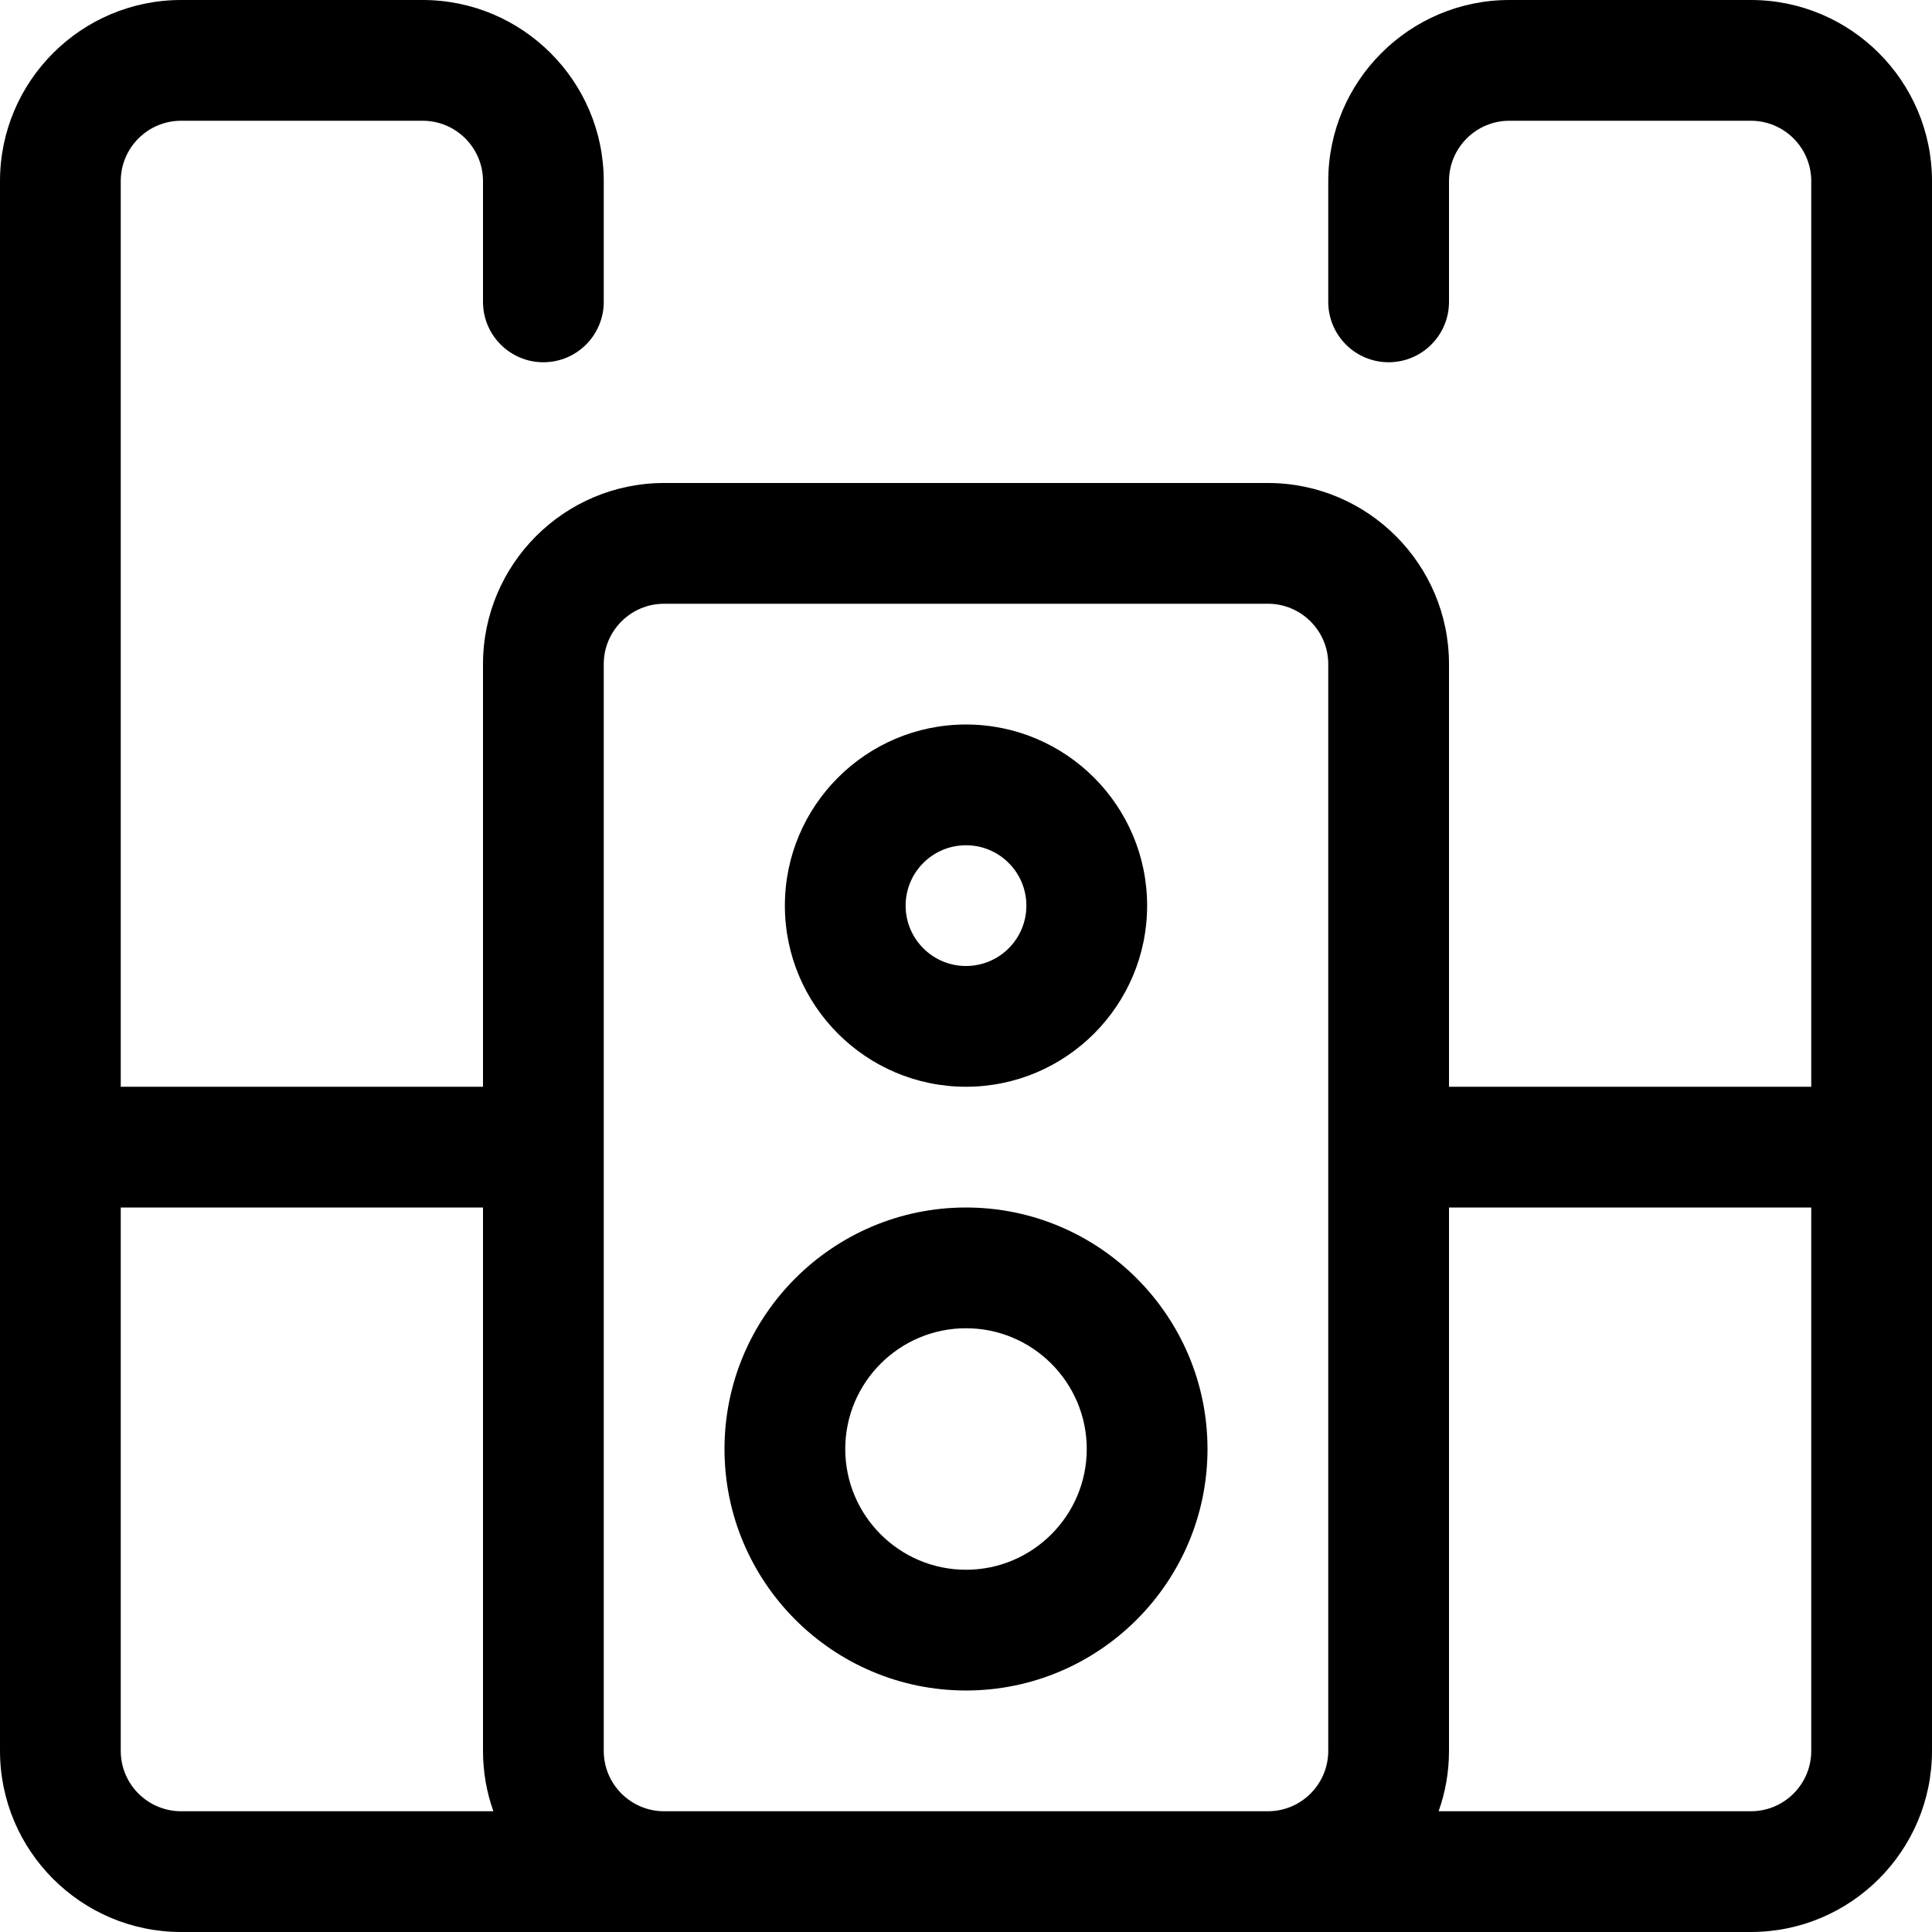 <?xml version="1.0" encoding="utf-8"?>
<!-- Generator: Adobe Illustrator 22.1.0, SVG Export Plug-In . SVG Version: 6.00 Build 0)  -->
<svg version="1.1" id="Layer_1" xmlns="http://www.w3.org/2000/svg" xmlns:xlink="http://www.w3.org/1999/xlink" x="0px" y="0px"
	 viewBox="0 0 24 24" style="enable-background:new 0 0 24 24;" xml:space="preserve">
<title>equalizer-stereo</title>
<g>
	<path d="M12,21c-1.654,0-3-1.346-3-3s1.346-3,3-3c1.654,0,3,1.346,3,3S13.654,21,12,21z M12,16.5c-0.827,0-1.5,0.673-1.5,1.5
		s0.673,1.5,1.5,1.5s1.5-0.673,1.5-1.5S12.827,16.5,12,16.5z"/>
	<path d="M12,13.5c-1.241,0-2.25-1.009-2.25-2.25C9.75,10.009,10.759,9,12,9c1.241,0,2.25,1.009,2.25,2.25
		C14.25,12.491,13.241,13.5,12,13.5z M12,10.5c-0.414,0-0.75,0.336-0.75,0.75S11.586,12,12,12s0.75-0.336,0.75-0.75
		S12.414,10.5,12,10.5z"/>
	<path d="M2.25,24C1.009,24,0,22.991,0,21.75V2.25C0,1.009,1.009,0,2.25,0h3C6.491,0,7.5,1.009,7.5,2.25v1.5
		c0,0.414-0.336,0.75-0.75,0.75S6,4.164,6,3.75v-1.5C6,1.836,5.664,1.5,5.25,1.5h-3C1.836,1.5,1.5,1.836,1.5,2.25V13.5H6V8.25
		C6,7.009,7.009,6,8.25,6h7.5C16.991,6,18,7.009,18,8.25v5.25h4.5V2.25c0-0.414-0.336-0.75-0.75-0.75h-3
		C18.336,1.5,18,1.836,18,2.25v1.5c0,0.414-0.336,0.75-0.75,0.75S16.5,4.164,16.5,3.75v-1.5C16.5,1.009,17.509,0,18.75,0h3
		C22.991,0,24,1.009,24,2.25v19.5c0,1.241-1.009,2.25-2.25,2.25H2.25z M21.75,22.5c0.414,0,0.75-0.336,0.75-0.75V15H18v6.75
		c0,0.259-0.044,0.511-0.129,0.75H21.75z M8.25,7.5C7.836,7.5,7.5,7.836,7.5,8.25v13.5c0,0.414,0.336,0.75,0.75,0.75h7.5
		c0.414,0,0.75-0.336,0.75-0.75V8.25c0-0.414-0.336-0.75-0.75-0.75H8.25z M1.5,21.75c0,0.414,0.336,0.75,0.75,0.75h3.879
		C6.044,22.261,6,22.009,6,21.75V15H1.5V21.75z"/>
</g>
</svg>
